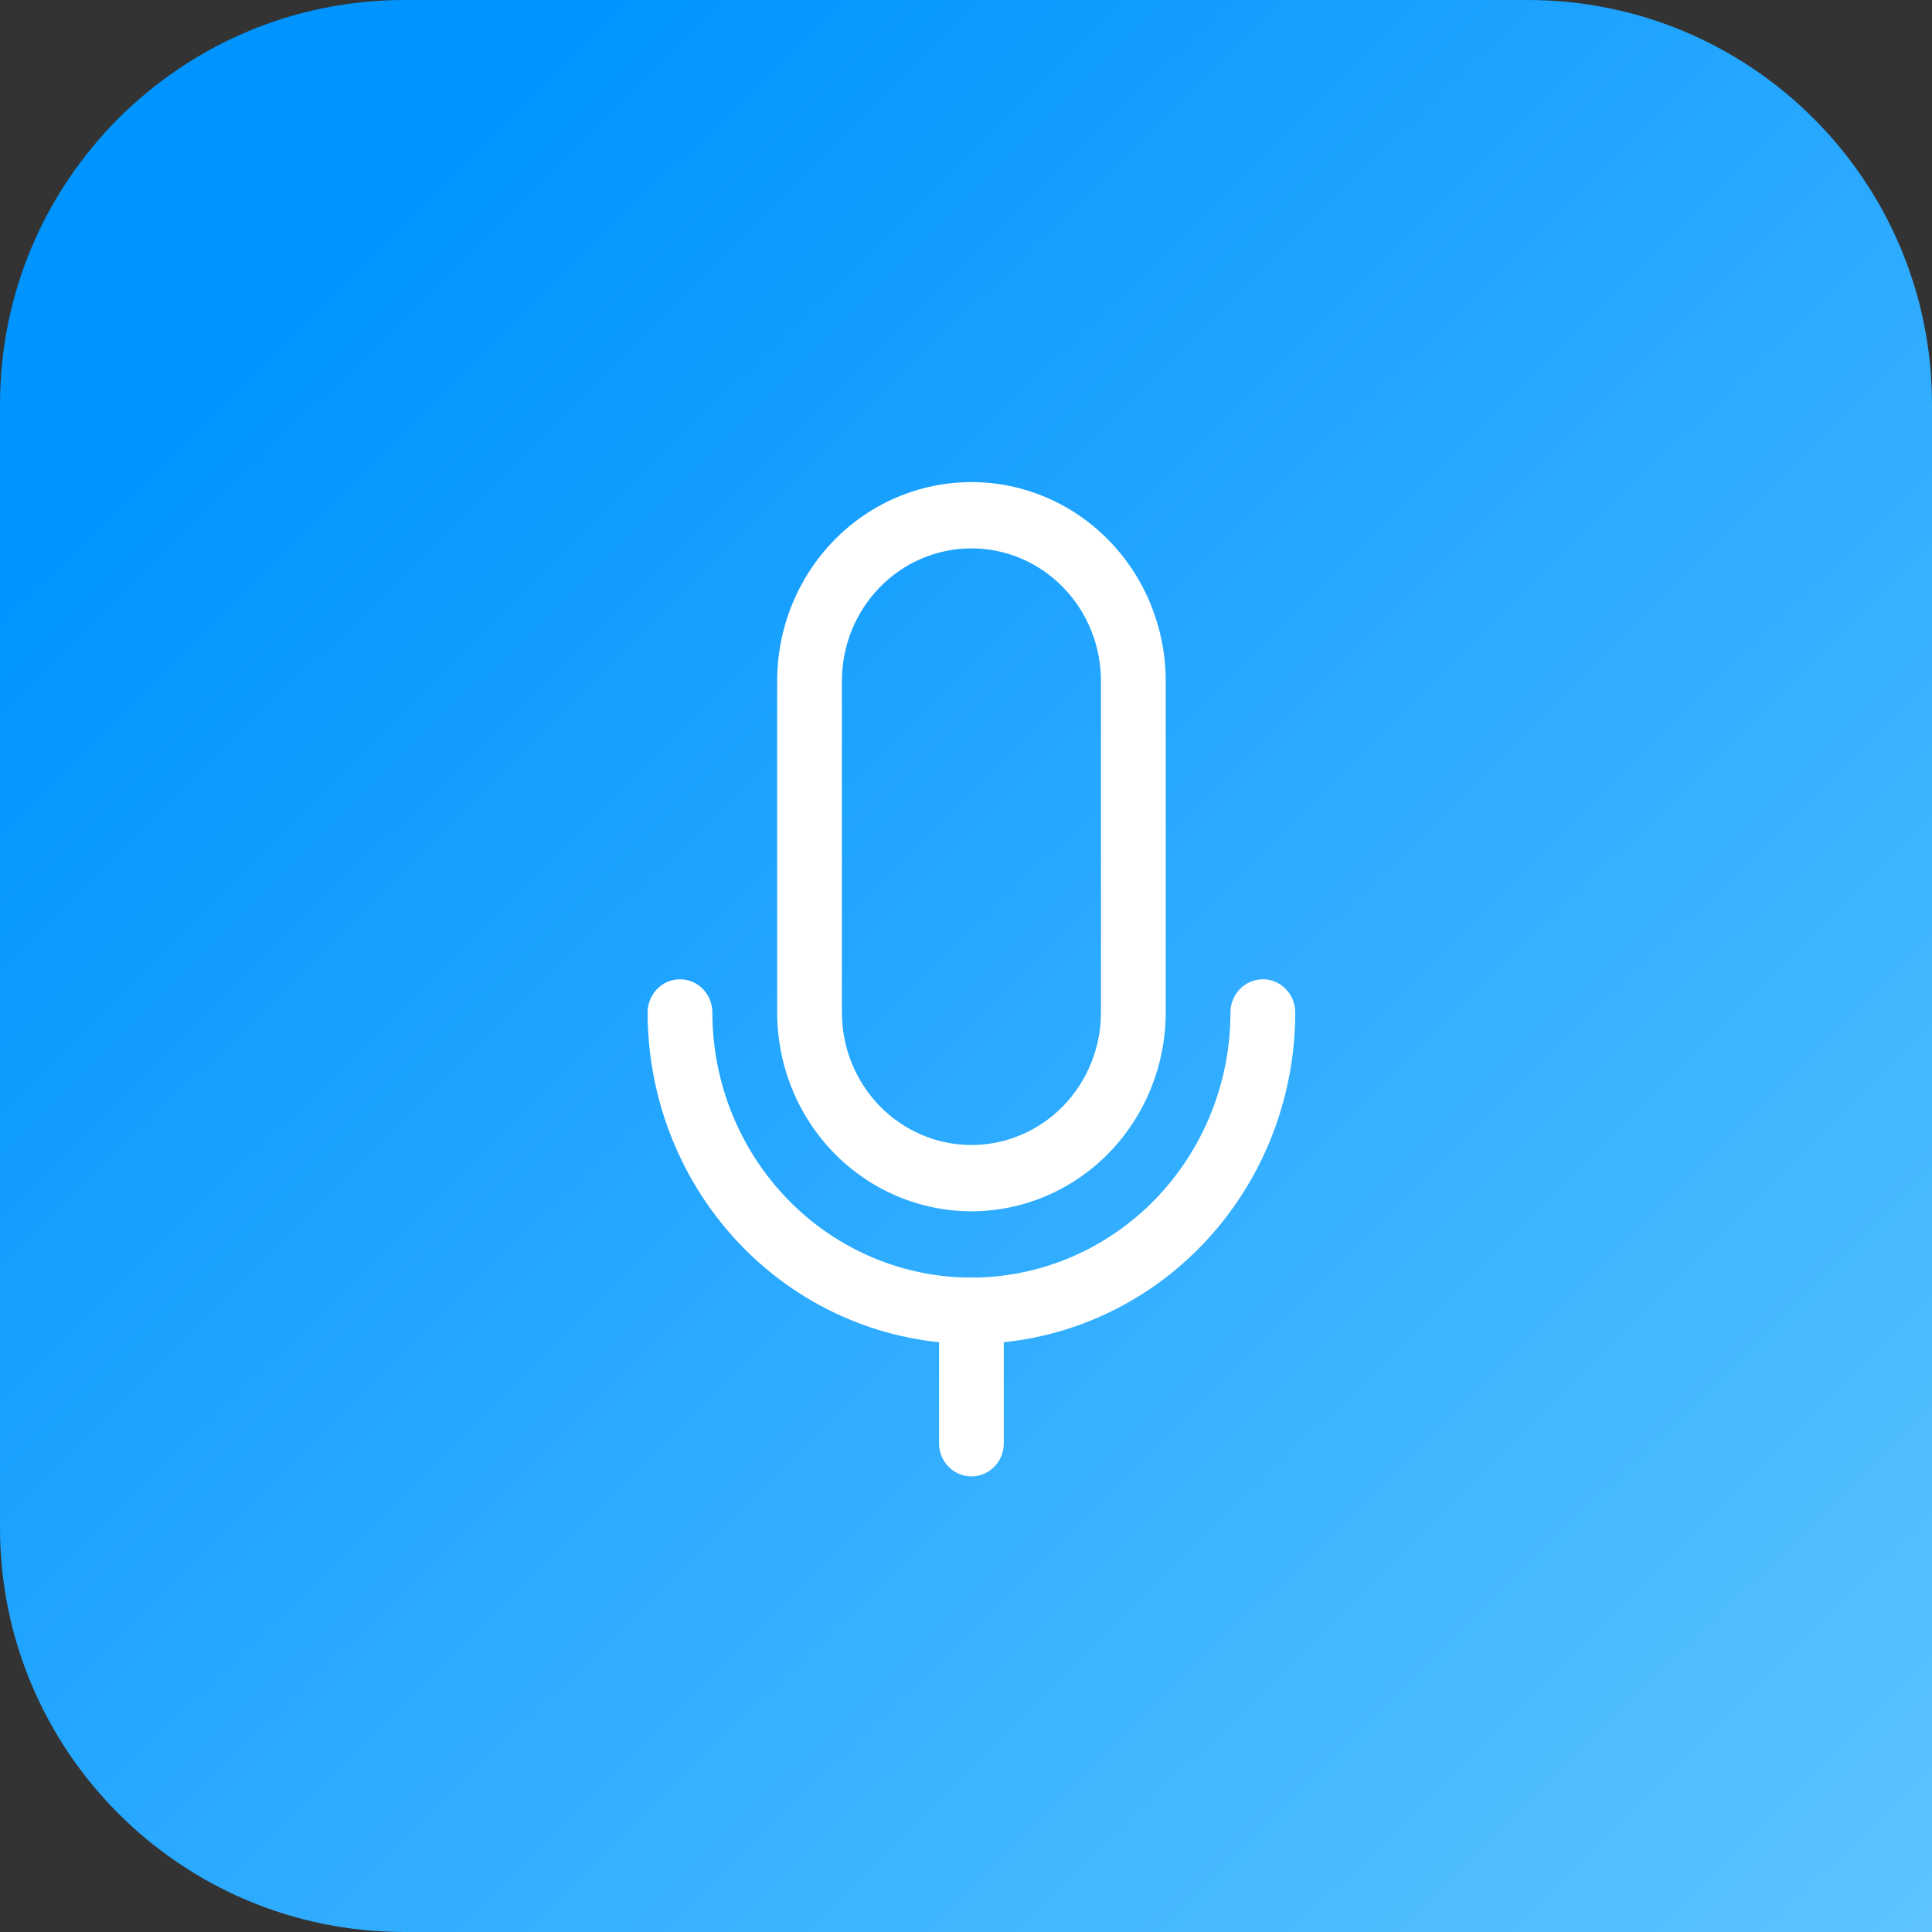 <svg width="43" height="43" viewBox="0 0 43 43" fill="none" xmlns="http://www.w3.org/2000/svg">
<rect x="0" y="0" width="43" height="43" fill="#333333" stroke="none"/>
<path d="M0 9C0 4.029 4.029 0 9 0H34C38.971 0 43 4.029 43 9V43H9C4.029 43 0 38.971 0 34V9Z" fill="url(#paint0_linear_384_27222)"/>
<path d="M21.621 29.91C19.709 29.91 17.876 29.133 16.525 27.75C15.173 26.366 14.414 24.49 14.414 22.533C14.414 22.337 14.49 22.15 14.625 22.012C14.76 21.873 14.943 21.795 15.134 21.795C15.326 21.795 15.509 21.873 15.644 22.012C15.779 22.15 15.855 22.337 15.855 22.533C15.855 24.098 16.463 25.599 17.544 26.706C18.625 27.813 20.092 28.435 21.621 28.435C23.15 28.435 24.616 27.813 25.698 26.706C26.779 25.599 27.386 24.098 27.386 22.533C27.386 22.337 27.462 22.15 27.597 22.012C27.733 21.873 27.916 21.795 28.107 21.795C28.298 21.795 28.482 21.873 28.617 22.012C28.752 22.15 28.828 22.337 28.828 22.533C28.828 24.49 28.069 26.366 26.717 27.75C25.365 29.133 23.532 29.91 21.621 29.91Z" fill="white"/>
<path d="M21.621 32.86C21.43 32.86 21.246 32.782 21.111 32.644C20.976 32.505 20.9 32.318 20.9 32.122V29.171C20.9 28.976 20.976 28.788 21.111 28.65C21.246 28.511 21.43 28.434 21.621 28.434C21.812 28.434 21.995 28.511 22.131 28.65C22.266 28.788 22.341 28.976 22.341 29.171V32.122C22.341 32.318 22.266 32.505 22.131 32.644C21.995 32.782 21.812 32.86 21.621 32.86Z" fill="white"/>
<path d="M21.621 26.959C20.474 26.959 19.374 26.493 18.563 25.663C17.752 24.833 17.297 23.707 17.297 22.533V15.156C17.297 13.982 17.752 12.857 18.563 12.026C19.374 11.196 20.474 10.73 21.621 10.73C22.768 10.73 23.867 11.196 24.678 12.026C25.489 12.857 25.945 13.982 25.945 15.156V22.533C25.945 23.707 25.489 24.833 24.678 25.663C23.867 26.493 22.768 26.959 21.621 26.959ZM21.621 12.205C20.856 12.205 20.123 12.516 19.582 13.07C19.042 13.623 18.738 14.374 18.738 15.156V22.533C18.738 23.316 19.042 24.066 19.582 24.62C20.123 25.173 20.856 25.484 21.621 25.484C22.385 25.484 23.119 25.173 23.659 24.62C24.2 24.066 24.504 23.316 24.504 22.533V15.156C24.504 14.374 24.2 13.623 23.659 13.07C23.119 12.516 22.385 12.205 21.621 12.205Z" fill="white"/>
<defs>
<linearGradient id="paint0_linear_384_27222" x1="43.507" y1="47.825" x2="3.919" y2="7.839" gradientUnits="userSpaceOnUse">
<stop stop-color="#63C7FF"/>
<stop offset="1" stop-color="#0094FF"/>
</linearGradient>
</defs>
</svg>
